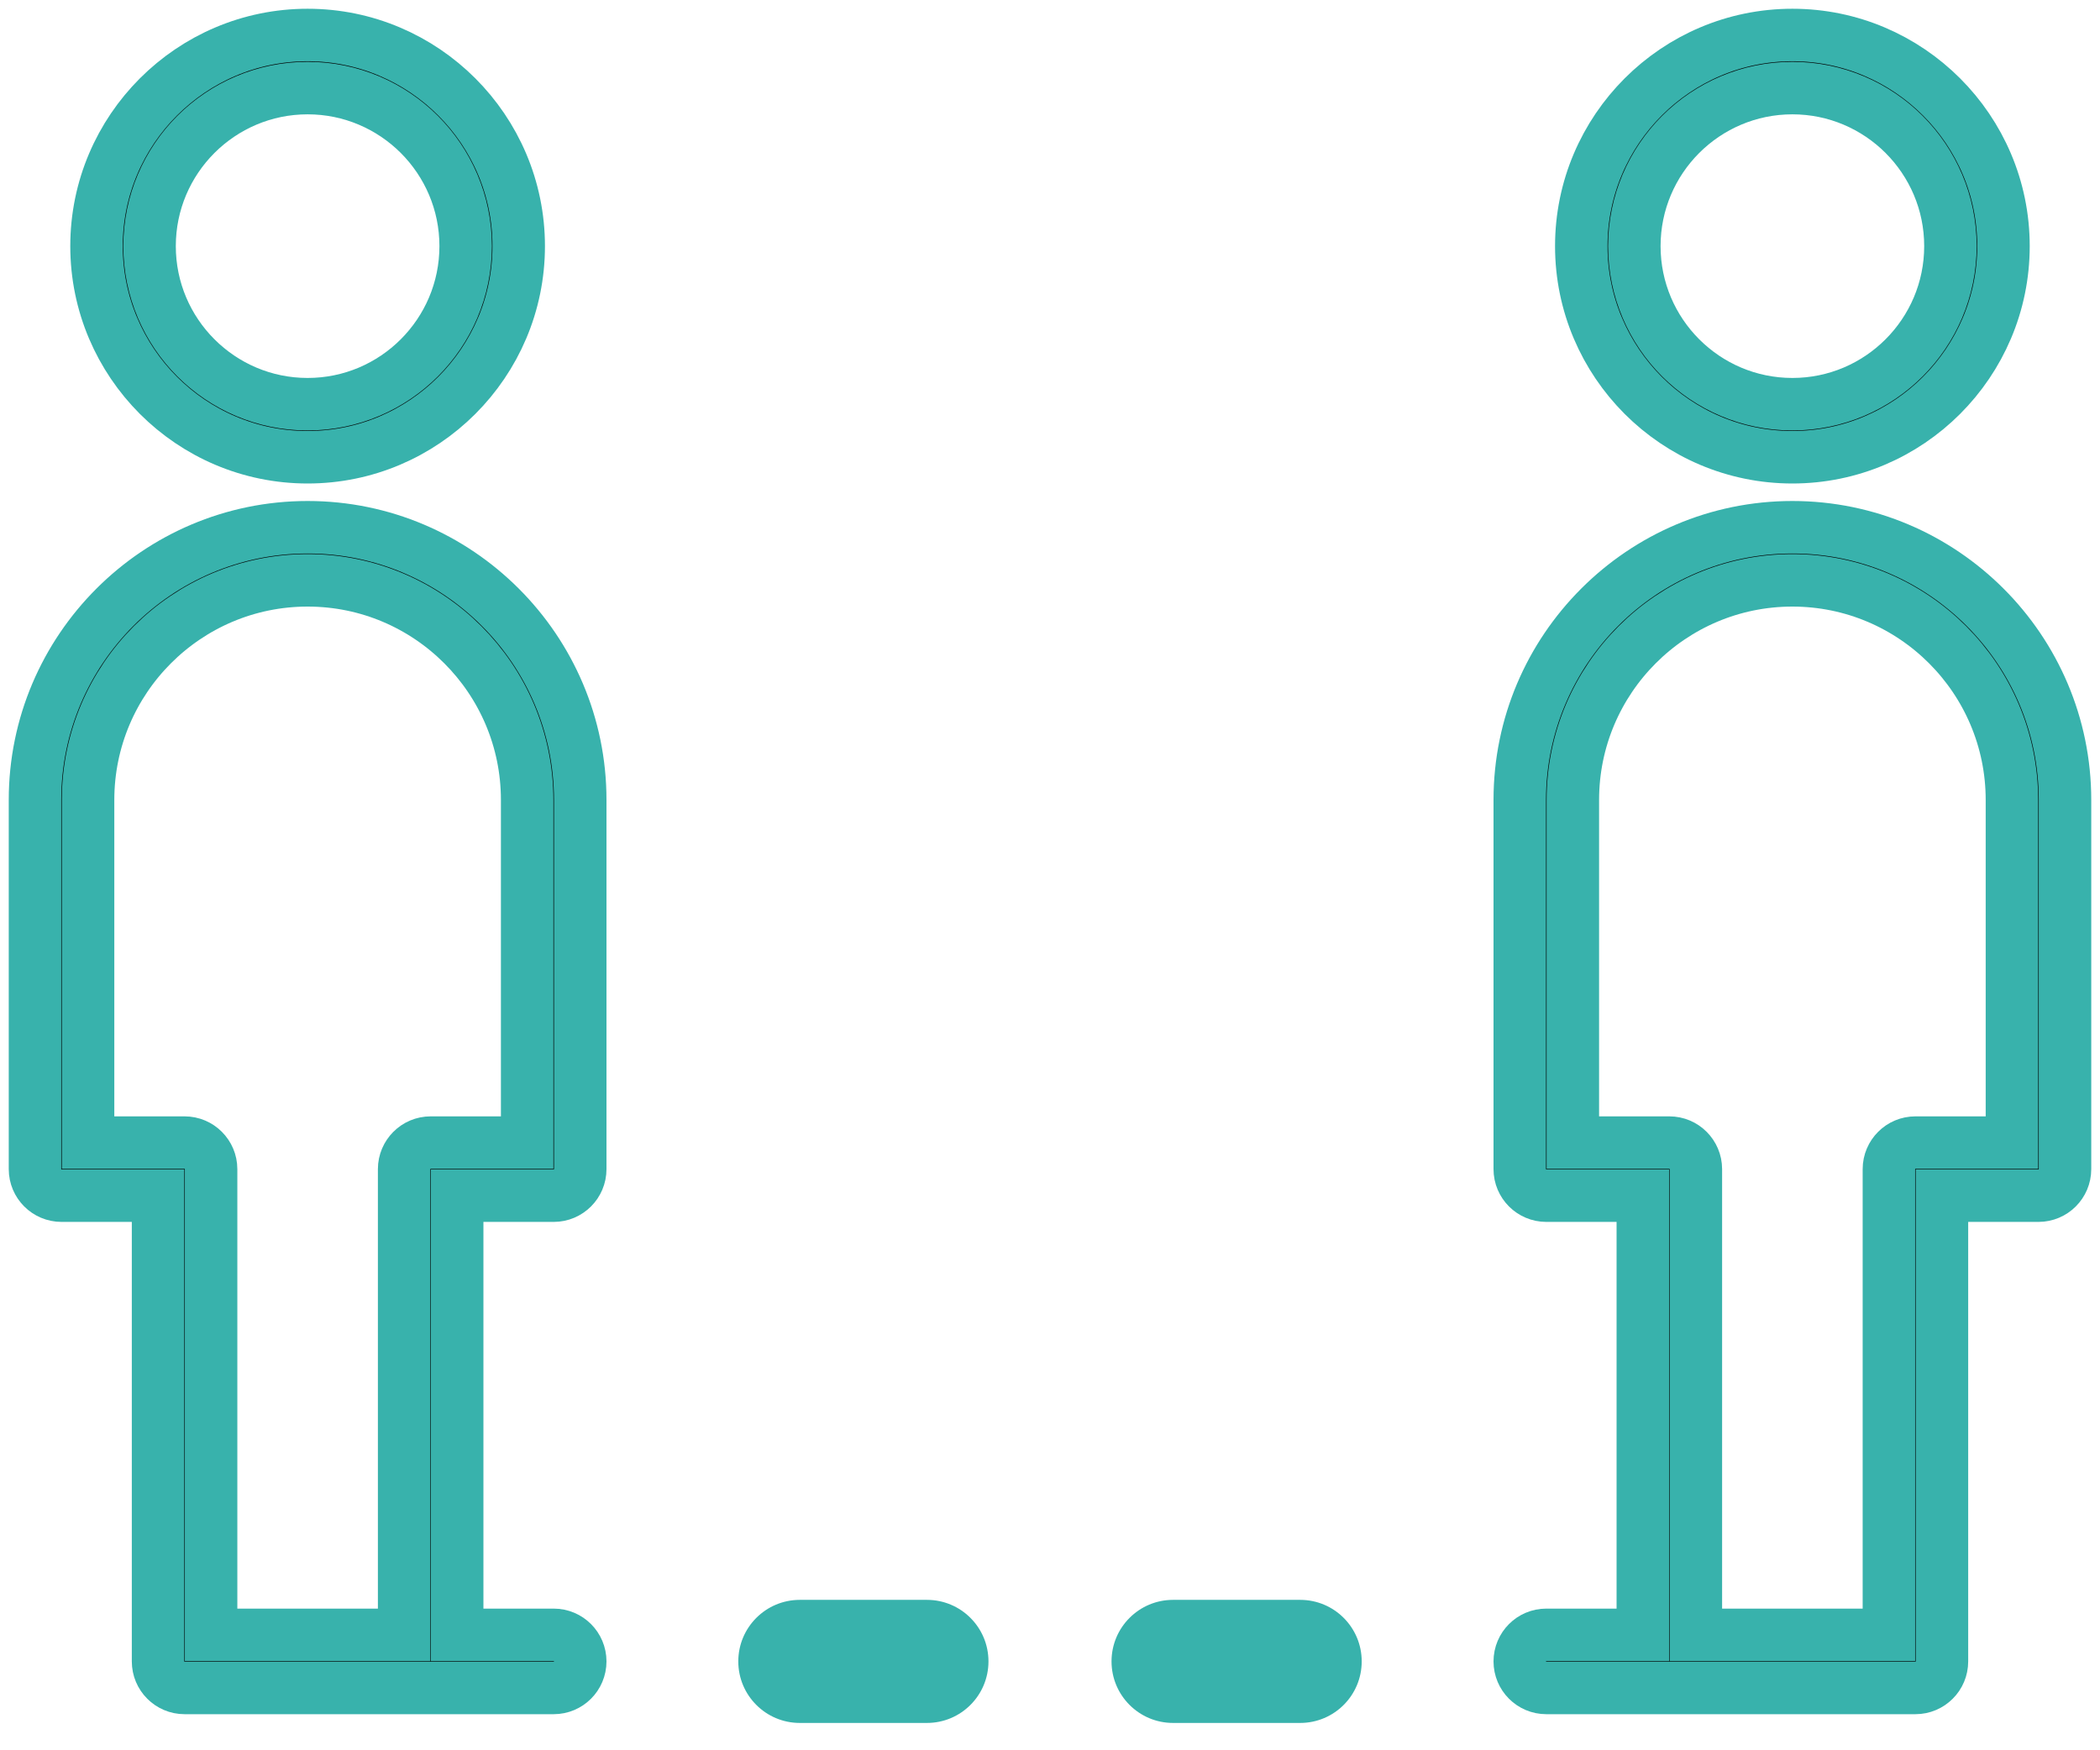 <?xml version="1.0" encoding="UTF-8"?>
<svg width="60px" height="50px" viewBox="0 0 60 50" version="1.1" xmlns="http://www.w3.org/2000/svg" xmlns:xlink="http://www.w3.org/1999/xlink">
    <!-- Generator: sketchtool 63.1 (101010) - https://sketch.com -->
    <title>F218C39C-0DE7-4E79-8CDB-A60BA5B6B205</title>
    <desc>Created with sketchtool.</desc>
    <g id="Page-1" stroke="none" stroke-width="1" fill="none" fill-rule="evenodd">
        <g id="Covid---update" transform="translate(-945, -2053)" fill-rule="nonzero">
            <g id="Group-38" transform="translate(165, 1194)">
                <g id="Group-32" transform="translate(0, 848)">
                    <g id="Quarantine-rules" transform="translate(781, 12)">
                        <path d="M7.789,0 C9.452,0 10.959,0.677 12.051,1.769 C13.143,2.861 13.82,4.368 13.82,6.031 C13.82,7.694 13.143,9.202 12.051,10.294 C10.959,11.386 9.452,12.062 7.789,12.062 C6.126,12.062 4.619,11.386 3.527,10.294 C2.435,9.202 1.758,7.694 1.758,6.031 C1.758,4.368 2.435,2.861 3.527,1.769 C4.619,0.677 6.126,0 7.789,0 Z M7.789,1.516 C6.544,1.516 5.415,2.022 4.597,2.839 C3.779,3.657 3.273,4.786 3.273,6.031 C3.273,7.276 3.779,8.405 4.597,9.223 C5.415,10.041 6.544,10.547 7.789,10.547 C9.034,10.547 10.163,10.041 10.981,9.223 C11.799,8.405 12.305,7.276 12.305,6.031 C12.305,4.786 11.799,3.657 10.981,2.839 C10.163,2.022 9.034,1.516 7.789,1.516 Z" id="Shape" stroke="#38B2AC" stroke-width="1.5" fill="#000000"></path>
                        <path d="M7.789,14.062 C9.937,14.062 11.884,14.936 13.294,16.347 C14.704,17.757 15.578,19.704 15.578,21.852 L15.578,21.852 L15.578,32.398 C15.578,32.608 15.493,32.797 15.356,32.934 C15.219,33.071 15.03,33.156 14.82,33.156 L14.82,33.156 L12.062,33.156 L12.062,45.703 L14.82,45.703 C15.03,45.703 15.219,45.788 15.356,45.925 C15.493,46.062 15.578,46.252 15.578,46.461 C15.578,46.67 15.493,46.86 15.356,46.997 C15.219,47.134 15.03,47.219 14.82,47.219 L14.82,47.219 L4.273,47.219 C4.064,47.219 3.875,47.134 3.738,46.997 C3.6,46.86 3.516,46.67 3.516,46.461 L3.516,46.461 L3.516,33.156 L0.758,33.156 C0.549,33.156 0.359,33.071 0.222,32.934 C0.085,32.797 0,32.608 0,32.398 L0,32.398 L0,21.852 C0,19.704 0.874,17.757 2.284,16.347 C3.695,14.936 5.642,14.062 7.789,14.062 Z M7.789,15.578 C6.059,15.578 4.491,16.281 3.355,17.417 C2.219,18.553 1.516,20.122 1.516,21.852 L1.516,31.641 L4.273,31.641 C4.483,31.641 4.672,31.725 4.809,31.863 C4.946,32 5.031,32.189 5.031,32.398 L5.031,45.703 L10.547,45.703 L10.547,32.398 C10.547,32.189 10.632,32 10.769,31.863 C10.906,31.725 11.095,31.641 11.305,31.641 L14.062,31.641 L14.062,21.852 C14.062,20.122 13.359,18.553 12.223,17.417 C11.087,16.281 9.519,15.578 7.789,15.578 Z" id="Shape" stroke="#38B2AC" stroke-width="1.5" fill="#000000"></path>
                        <path d="M50.211,0 C51.874,0 53.381,0.677 54.473,1.769 C55.565,2.861 56.242,4.368 56.242,6.031 C56.242,7.694 55.565,9.202 54.473,10.294 C53.381,11.386 51.874,12.062 50.211,12.062 C48.548,12.062 47.041,11.386 45.949,10.294 C44.857,9.202 44.18,7.694 44.18,6.031 C44.18,4.368 44.857,2.861 45.949,1.769 C47.041,0.677 48.548,0 50.211,0 Z M50.211,1.516 C48.966,1.516 47.837,2.022 47.019,2.839 C46.201,3.657 45.695,4.786 45.695,6.031 C45.695,7.276 46.201,8.405 47.019,9.223 C47.837,10.041 48.966,10.547 50.211,10.547 C51.456,10.547 52.585,10.041 53.403,9.223 C54.221,8.405 54.727,7.276 54.727,6.031 C54.727,4.786 54.221,3.657 53.403,2.839 C52.585,2.022 51.456,1.516 50.211,1.516 Z" id="Shape" stroke="#38B2AC" stroke-width="1.5" fill="#000000"></path>
                        <path d="M50.211,14.062 C52.358,14.062 54.305,14.936 55.716,16.347 C57.126,17.757 58,19.704 58,21.852 L58,21.852 L58,32.398 C58,32.608 57.915,32.797 57.778,32.934 C57.641,33.071 57.451,33.156 57.242,33.156 L57.242,33.156 L54.484,33.156 L54.484,46.461 C54.484,46.67 54.4,46.86 54.262,46.997 C54.125,47.134 53.936,47.219 53.727,47.219 L53.727,47.219 L43.18,47.219 C42.97,47.219 42.781,47.134 42.644,46.997 C42.507,46.86 42.422,46.67 42.422,46.461 C42.422,46.252 42.507,46.062 42.644,45.925 C42.781,45.788 42.97,45.703 43.18,45.703 L43.18,45.703 L45.938,45.703 L45.938,33.156 L43.18,33.156 C42.97,33.156 42.781,33.071 42.644,32.934 C42.507,32.797 42.422,32.608 42.422,32.398 L42.422,32.398 L42.422,21.852 C42.422,19.704 43.296,17.757 44.706,16.347 C46.116,14.936 48.063,14.062 50.211,14.062 Z M50.211,15.578 C48.481,15.578 46.913,16.281 45.777,17.417 C44.641,18.553 43.938,20.122 43.938,21.852 L43.938,31.641 L46.695,31.641 C46.905,31.641 47.094,31.725 47.231,31.863 C47.368,32 47.453,32.189 47.453,32.398 L47.453,45.703 L52.969,45.703 L52.969,32.398 C52.969,32.189 53.054,32 53.191,31.863 C53.328,31.725 53.517,31.641 53.727,31.641 L56.484,31.641 L56.484,21.852 C56.484,20.122 55.781,18.553 54.645,17.417 C53.509,16.281 51.941,15.578 50.211,15.578 Z" id="Shape" stroke="#38B2AC" stroke-width="1.5" fill="#000000"></path>
                        <path d="M25.484,48.219 C26.455,48.219 27.242,47.432 27.242,46.461 C27.242,45.49 26.455,44.703 25.484,44.703 L21.852,44.703 C20.881,44.703 20.094,45.49 20.094,46.461 C20.094,47.432 20.881,48.219 21.852,48.219 L25.484,48.219 Z" id="Path" fill="#38B2AC"></path>
                        <path d="M36.148,48.219 C37.119,48.219 37.906,47.432 37.906,46.461 C37.906,45.49 37.119,44.703 36.148,44.703 L32.516,44.703 C31.545,44.703 30.758,45.49 30.758,46.461 C30.758,47.432 31.545,48.219 32.516,48.219 L36.148,48.219 Z" id="Path" fill="#38B2AC"></path>
                    </g>
                </g>
            </g>
        </g>
    </g>
</svg>